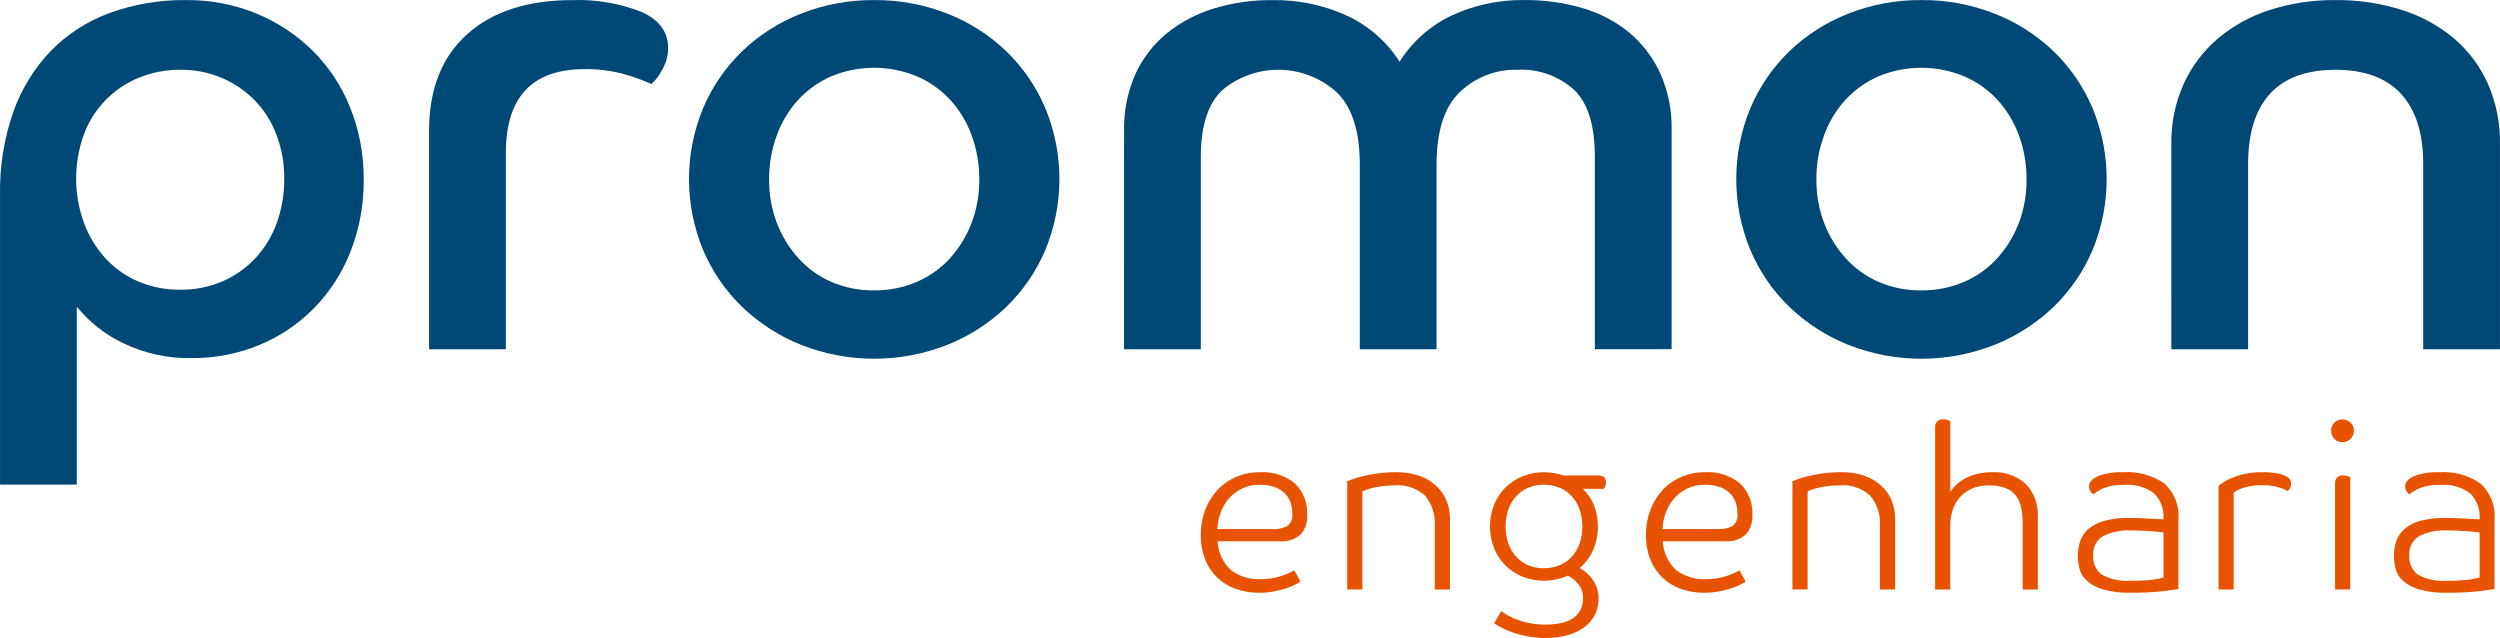 <svg width="337" height="86" viewBox="0 0 337 86" fill="none" xmlns="http://www.w3.org/2000/svg">
<path d="M0.006 26.282C-0.066 22.448 0.548 18.632 1.818 15.015C2.914 11.947 4.647 9.149 6.902 6.806C9.132 4.553 11.831 2.825 14.804 1.743C18.093 0.553 21.567 -0.034 25.063 0.009C28.328 -0.026 31.568 0.595 34.591 1.834C37.417 3 39.992 4.705 42.171 6.855C44.354 9.037 46.069 11.645 47.21 14.518C48.438 17.591 49.054 20.876 49.025 24.187C49.063 27.51 48.462 30.809 47.255 33.903C46.144 36.745 44.477 39.335 42.353 41.519C40.256 43.653 37.755 45.343 34.998 46.491C32.076 47.697 28.943 48.302 25.784 48.269C22.613 48.331 19.473 47.644 16.615 46.263C14.186 45.113 12.045 43.429 10.35 41.337V65.328H0.006V26.282ZM24.336 39.054C26.286 39.076 28.218 38.688 30.009 37.913C31.693 37.184 33.208 36.113 34.459 34.767C35.719 33.395 36.691 31.782 37.318 30.024C37.997 28.122 38.335 26.114 38.317 24.093C38.333 22.118 37.994 20.156 37.318 18.301C36.69 16.571 35.717 14.987 34.459 13.648C33.196 12.327 31.683 11.272 30.009 10.547C28.218 9.774 26.286 9.385 24.336 9.407C22.391 9.385 20.461 9.757 18.662 10.501C16.979 11.191 15.457 12.224 14.191 13.535C12.925 14.846 11.944 16.406 11.309 18.118C9.916 21.964 9.916 26.181 11.309 30.027C11.957 31.775 12.927 33.384 14.168 34.77C15.397 36.122 16.898 37.195 18.572 37.917C20.393 38.696 22.357 39.083 24.336 39.053V39.054Z" fill="#004876"/>
<path d="M117.845 0.01C121.213 -0.016 124.556 0.604 127.694 1.835C130.645 2.986 133.344 4.706 135.638 6.898C137.886 9.072 139.677 11.678 140.903 14.561C142.161 17.596 142.809 20.851 142.809 24.139C142.809 27.427 142.161 30.682 140.903 33.717C139.678 36.601 137.887 39.207 135.638 41.38C133.339 43.577 130.642 45.311 127.694 46.488C121.361 48.981 114.326 48.981 107.993 46.488C105.044 45.312 102.348 43.578 100.05 41.38C97.801 39.207 96.01 36.601 94.785 33.717C93.526 30.682 92.878 27.427 92.878 24.139C92.878 20.851 93.526 17.596 94.785 14.561C96.01 11.678 97.801 9.072 100.05 6.898C102.343 4.705 105.041 2.985 107.993 1.835C111.131 0.603 114.475 -0.016 117.845 0.01ZM117.845 39.144C119.808 39.163 121.755 38.775 123.563 38.005C125.272 37.278 126.805 36.189 128.058 34.812C129.309 33.425 130.294 31.817 130.963 30.069C131.674 28.191 132.029 26.195 132.009 24.185C132.023 22.146 131.669 20.121 130.963 18.21C130.316 16.439 129.329 14.812 128.058 13.423C126.794 12.071 125.263 10.999 123.563 10.276C119.884 8.756 115.757 8.756 112.078 10.276C110.396 11.007 108.882 12.078 107.63 13.423C106.358 14.811 105.371 16.438 104.725 18.21C104.018 20.121 103.664 22.146 103.679 24.185C103.658 26.195 104.013 28.191 104.725 30.069C105.392 31.818 106.378 33.426 107.63 34.812C108.871 36.181 110.387 37.27 112.078 38.005C113.9 38.784 115.865 39.172 117.845 39.143V39.144Z" fill="#004876"/>
<path d="M57.837 17.62C57.837 12.026 59.547 7.693 62.966 4.621C66.385 1.55 71.122 0.014 77.174 0.015C80.352 -0.1 83.519 0.444 86.479 1.611C88.87 2.676 90.065 4.303 90.066 6.492C90.057 7.556 89.759 8.597 89.203 9.502C88.854 10.195 88.376 10.814 87.795 11.326C86.564 10.766 85.288 10.309 83.983 9.957C82.294 9.51 80.554 9.296 78.808 9.32C71.727 9.32 68.187 13.09 68.187 20.63V47.084H57.837V17.62Z" fill="#004876"/>
<path d="M151.525 17.62C151.466 14.982 151.993 12.365 153.068 9.957C154.044 7.835 155.488 5.963 157.289 4.484C159.161 2.979 161.303 1.849 163.599 1.155C166.16 0.374 168.824 -0.01 171.501 0.015C174.973 -0.043 178.415 0.675 181.578 2.117C184.48 3.461 186.938 5.614 188.659 8.319C190.359 5.628 192.781 3.475 195.647 2.107C198.745 0.666 202.128 -0.053 205.543 0.006C208.184 -0.014 210.814 0.354 213.349 1.1C215.636 1.76 217.768 2.877 219.615 4.384C221.393 5.875 222.819 7.744 223.79 9.857C224.864 12.264 225.391 14.882 225.333 17.52V47.076H214.984V21.082C214.984 16.886 214.046 13.889 212.17 12.092C210.08 10.22 207.338 9.255 204.543 9.406C203.115 9.367 201.694 9.613 200.362 10.13C199.029 10.646 197.812 11.424 196.781 12.416C194.693 14.424 193.649 17.677 193.649 22.177V47.08H183.3V22.174C183.3 17.674 182.254 14.42 180.162 12.413C178.056 10.523 175.343 9.455 172.519 9.405C169.695 9.354 166.947 10.325 164.775 12.138C162.838 13.963 161.87 16.973 161.87 21.17V47.077H151.52L151.525 17.62Z" fill="#004876"/>
<path d="M292.694 19.441C292.646 16.628 293.22 13.839 294.375 11.275C295.456 8.924 297.036 6.838 299.004 5.164C301.063 3.441 303.438 2.14 305.994 1.333C308.857 0.426 311.845 -0.021 314.846 0.01C317.862 -0.018 320.864 0.428 323.743 1.333C326.316 2.133 328.706 3.435 330.778 5.164C332.741 6.832 334.307 8.92 335.362 11.275C336.487 13.847 337.045 16.632 336.997 19.441V47.08H326.648V22.086C326.648 17.951 325.649 14.804 323.652 12.645C321.655 10.486 318.72 9.407 314.846 9.407C310.911 9.407 307.96 10.487 305.994 12.645C304.028 14.804 303.045 17.951 303.045 22.086V47.08H292.696L292.694 19.441Z" fill="#004876"/>
<path d="M259.014 0.01C262.383 -0.016 265.725 0.604 268.863 1.835C271.815 2.986 274.513 4.706 276.807 6.898C279.056 9.072 280.846 11.678 282.072 14.561C283.33 17.596 283.978 20.851 283.978 24.139C283.978 27.427 283.33 30.682 282.072 33.717C280.847 36.601 279.056 39.207 276.807 41.38C274.508 43.577 271.812 45.311 268.863 46.488C262.53 48.981 255.495 48.981 249.162 46.488C246.214 45.312 243.517 43.578 241.219 41.38C238.97 39.207 237.179 36.601 235.954 33.717C234.695 30.682 234.047 27.427 234.047 24.139C234.047 20.851 234.695 17.596 235.954 14.561C237.18 11.678 238.97 9.072 241.219 6.898C243.512 4.705 246.21 2.985 249.162 1.835C252.301 0.603 255.644 -0.016 259.014 0.01ZM259.014 39.144C260.978 39.163 262.924 38.775 264.732 38.005C266.442 37.278 267.975 36.189 269.227 34.812C270.479 33.425 271.464 31.817 272.132 30.069C272.844 28.191 273.198 26.195 273.178 24.185C273.193 22.146 272.838 20.121 272.132 18.21C271.485 16.439 270.498 14.812 269.227 13.423C267.963 12.071 266.432 10.999 264.732 10.276C261.054 8.756 256.926 8.756 253.248 10.276C251.566 11.007 250.051 12.078 248.799 13.423C247.527 14.811 246.54 16.438 245.894 18.21C245.188 20.121 244.833 22.146 244.849 24.185C244.828 26.195 245.182 28.191 245.894 30.069C246.562 31.818 247.547 33.426 248.799 34.812C250.04 36.181 251.556 37.27 253.248 38.005C255.07 38.784 257.034 39.172 259.014 39.143V39.144Z" fill="#004876"/>
<path d="M164.136 72.965C164.204 74.44 164.843 75.83 165.916 76.839C167.085 77.718 168.525 78.153 169.983 78.068C170.908 78.081 171.829 77.939 172.708 77.647C173.32 77.453 173.911 77.197 174.473 76.885L175.31 78.41C175.145 78.513 174.892 78.653 174.551 78.83C174.152 79.03 173.738 79.196 173.312 79.327C172.774 79.496 172.226 79.632 171.671 79.733C171.023 79.85 170.364 79.907 169.705 79.904C168.663 79.912 167.626 79.744 166.64 79.406C165.709 79.093 164.857 78.582 164.141 77.908C163.425 77.234 162.862 76.413 162.49 75.501C162.057 74.43 161.846 73.281 161.871 72.124C161.857 70.956 162.062 69.795 162.475 68.702C162.849 67.71 163.412 66.802 164.132 66.026C164.838 65.276 165.693 64.682 166.641 64.283C167.631 63.864 168.695 63.652 169.769 63.66C171.504 63.536 173.221 64.081 174.57 65.184C175.13 65.736 175.567 66.402 175.85 67.138C176.133 67.873 176.256 68.661 176.21 69.448C176.24 69.918 176.178 70.39 176.027 70.835C175.875 71.281 175.638 71.693 175.328 72.046C174.937 72.385 174.481 72.64 173.989 72.798C173.497 72.956 172.978 73.012 172.464 72.964L164.136 72.965ZM171.631 71.316C172.29 71.354 172.948 71.214 173.535 70.911C173.785 70.709 173.978 70.444 174.094 70.144C174.211 69.844 174.248 69.518 174.201 69.2C174.202 68.708 174.124 68.219 173.969 67.753C173.817 67.291 173.563 66.871 173.225 66.523C172.839 66.142 172.374 65.85 171.863 65.668C171.202 65.434 170.504 65.324 169.804 65.342C168.969 65.325 168.141 65.506 167.388 65.871C166.714 66.202 166.113 66.668 165.623 67.239C165.144 67.805 164.772 68.453 164.524 69.153C164.27 69.846 164.128 70.577 164.105 71.315L171.631 71.316Z" fill="#E75300"/>
<path d="M193.409 79.464V70.875C193.503 69.417 193.044 67.977 192.123 66.846C191.567 66.329 190.908 65.936 190.191 65.692C189.473 65.448 188.713 65.359 187.959 65.429C187.394 65.426 186.83 65.462 186.271 65.538C185.829 65.598 185.389 65.681 184.955 65.787C184.654 65.857 184.358 65.951 184.072 66.067C183.855 66.16 183.715 66.218 183.653 66.239V79.463H181.609V64.868C181.671 64.847 181.873 64.77 182.213 64.634C182.664 64.465 183.124 64.325 183.592 64.214C184.266 64.05 184.948 63.919 185.636 63.824C186.498 63.705 187.367 63.648 188.237 63.653C189.268 63.637 190.294 63.795 191.273 64.12C192.106 64.4 192.875 64.844 193.534 65.427C194.147 65.979 194.633 66.658 194.959 67.418C195.295 68.215 195.464 69.073 195.455 69.939V79.46L193.409 79.464Z" fill="#E75300"/>
<path d="M213.36 65.896C214.033 66.529 214.557 67.305 214.892 68.167C215.619 70.107 215.569 72.255 214.753 74.158C214.334 75.083 213.721 75.905 212.956 76.57C213.423 76.842 213.85 77.177 214.226 77.566C214.533 77.886 214.794 78.247 215 78.64C215.175 78.974 215.305 79.329 215.387 79.698C215.455 79.999 215.491 80.306 215.495 80.615C215.51 81.403 215.334 82.183 214.984 82.888C214.642 83.553 214.149 84.129 213.544 84.568C212.865 85.052 212.104 85.41 211.299 85.626C210.356 85.883 209.381 86.009 208.403 85.999C207.436 86.01 206.47 85.911 205.524 85.704C204.791 85.541 204.072 85.323 203.372 85.051C202.895 84.867 202.434 84.643 201.994 84.382C201.663 84.174 201.467 84.05 201.406 84.008L202.366 82.39C202.51 82.494 202.742 82.644 203.063 82.841C203.459 83.076 203.873 83.279 204.301 83.448C204.878 83.676 205.474 83.853 206.082 83.977C206.836 84.129 207.604 84.202 208.373 84.195C209.012 84.197 209.65 84.139 210.278 84.023C210.846 83.925 211.391 83.725 211.888 83.433C212.345 83.161 212.724 82.775 212.988 82.313C213.271 81.783 213.41 81.187 213.39 80.586C213.386 80.351 213.36 80.116 213.312 79.885C213.252 79.606 213.148 79.338 213.002 79.093C212.828 78.8 212.615 78.533 212.367 78.3C212.064 78.016 211.719 77.78 211.346 77.599C210.388 78.026 209.356 78.257 208.309 78.281C207.262 78.305 206.221 78.121 205.245 77.74C204.384 77.394 203.601 76.881 202.938 76.23C202.279 75.573 201.758 74.79 201.406 73.927C200.662 72.027 200.662 69.915 201.406 68.014C201.758 67.151 202.279 66.368 202.938 65.712C203.601 65.061 204.385 64.548 205.245 64.202C206.16 63.834 207.139 63.649 208.125 63.658C209.01 63.661 209.888 63.808 210.726 64.094H215.464C215.722 64.085 215.975 64.156 216.191 64.297C216.295 64.379 216.377 64.487 216.428 64.609C216.48 64.731 216.499 64.865 216.485 64.997C216.491 65.195 216.455 65.391 216.377 65.573C216.327 65.685 216.27 65.795 216.207 65.9L213.36 65.896ZM208.13 76.6C208.852 76.608 209.568 76.47 210.236 76.195C210.861 75.936 211.421 75.543 211.878 75.043C212.342 74.528 212.7 73.925 212.931 73.27C213.426 71.78 213.426 70.169 212.931 68.68C212.703 68.019 212.345 67.41 211.878 66.891C211.421 66.392 210.86 65.999 210.236 65.74C208.878 65.201 207.367 65.201 206.009 65.74C205.39 66.001 204.835 66.394 204.382 66.891C203.915 67.41 203.557 68.019 203.329 68.68C202.833 70.169 202.833 71.78 203.329 73.27C203.56 73.925 203.917 74.528 204.382 75.043C204.835 75.541 205.39 75.934 206.009 76.195C206.679 76.473 207.4 76.612 208.126 76.601L208.13 76.6Z" fill="#E75300"/>
<path d="M224.144 72.965C224.213 74.44 224.852 75.83 225.925 76.839C227.094 77.718 228.534 78.153 229.992 78.068C230.917 78.081 231.838 77.939 232.717 77.647C233.329 77.453 233.92 77.197 234.482 76.885L235.319 78.41C235.154 78.513 234.901 78.653 234.56 78.83C234.161 79.03 233.747 79.196 233.321 79.327C232.783 79.496 232.235 79.632 231.68 79.733C231.032 79.85 230.373 79.907 229.714 79.904C228.672 79.912 227.635 79.744 226.649 79.406C225.718 79.093 224.866 78.582 224.15 77.908C223.434 77.234 222.871 76.413 222.499 75.501C222.066 74.43 221.855 73.281 221.88 72.124C221.866 70.956 222.071 69.795 222.484 68.702C222.858 67.71 223.421 66.802 224.141 66.026C224.847 65.276 225.702 64.682 226.65 64.283C227.64 63.864 228.704 63.652 229.778 63.66C231.513 63.536 233.229 64.081 234.578 65.184C235.139 65.736 235.576 66.402 235.859 67.138C236.142 67.873 236.265 68.661 236.219 69.448C236.249 69.918 236.187 70.39 236.035 70.835C235.884 71.281 235.647 71.693 235.337 72.046C234.946 72.385 234.49 72.64 233.998 72.798C233.506 72.956 232.987 73.012 232.473 72.964L224.144 72.965ZM231.64 71.316C232.299 71.354 232.957 71.214 233.544 70.911C233.794 70.709 233.986 70.444 234.103 70.144C234.22 69.844 234.257 69.518 234.21 69.2C234.211 68.708 234.133 68.219 233.978 67.753C233.826 67.291 233.572 66.871 233.234 66.523C232.847 66.142 232.383 65.85 231.872 65.668C231.211 65.434 230.513 65.324 229.813 65.342C228.977 65.325 228.15 65.506 227.397 65.871C226.722 66.202 226.122 66.668 225.632 67.239C225.153 67.805 224.781 68.453 224.533 69.153C224.279 69.846 224.137 70.577 224.114 71.315L231.64 71.316Z" fill="#E75300"/>
<path d="M253.417 79.464V70.875C253.512 69.417 253.053 67.977 252.132 66.846C251.576 66.329 250.917 65.936 250.2 65.692C249.482 65.448 248.722 65.359 247.967 65.429C247.403 65.426 246.839 65.462 246.28 65.538C245.837 65.598 245.398 65.681 244.964 65.787C244.663 65.857 244.368 65.951 244.082 66.067C243.865 66.16 243.725 66.218 243.663 66.239V79.463H241.619V64.868C241.682 64.847 241.882 64.77 242.223 64.634C242.674 64.465 243.134 64.325 243.602 64.214C244.276 64.05 244.958 63.919 245.646 63.824C246.508 63.705 247.377 63.648 248.248 63.653C249.278 63.637 250.303 63.795 251.282 64.12C252.115 64.399 252.884 64.844 253.543 65.427C254.156 65.979 254.642 66.658 254.968 67.418C255.303 68.215 255.472 69.073 255.463 69.939V79.46L253.417 79.464Z" fill="#E75300"/>
<path d="M260.858 57.588C260.845 57.44 260.865 57.291 260.917 57.152C260.969 57.014 261.052 56.889 261.159 56.787C261.267 56.685 261.396 56.609 261.536 56.564C261.677 56.52 261.826 56.508 261.972 56.53C262.156 56.53 262.339 56.556 262.515 56.608C262.648 56.644 262.777 56.69 262.902 56.747V66.331C263.397 65.554 264.086 64.922 264.9 64.495C265.406 64.23 265.941 64.026 266.495 63.888C267.164 63.724 267.851 63.646 268.539 63.655C269.361 63.605 270.185 63.72 270.963 63.993C271.741 64.265 272.457 64.689 273.071 65.241C273.631 65.825 274.064 66.519 274.344 67.279C274.624 68.04 274.745 68.85 274.698 69.66V79.468H272.654V70.443C272.661 69.742 272.588 69.042 272.437 68.358C272.313 67.781 272.065 67.24 271.709 66.771C271.343 66.317 270.861 65.973 270.315 65.775C269.614 65.528 268.874 65.412 268.131 65.433C267.33 65.412 266.534 65.561 265.793 65.868C265.171 66.137 264.616 66.541 264.166 67.05C263.728 67.557 263.401 68.151 263.206 68.793C262.996 69.478 262.892 70.192 262.896 70.909V79.466H260.852L260.858 57.588Z" fill="#E75300"/>
<path d="M286.286 65.367C285.351 65.325 284.417 65.478 283.544 65.818C283.048 66.025 282.583 66.303 282.166 66.644C282.006 66.523 281.874 66.368 281.778 66.192C281.666 65.998 281.607 65.778 281.609 65.554C281.603 65.344 281.663 65.138 281.778 64.963C281.893 64.796 282.034 64.649 282.197 64.528C282.578 64.279 282.996 64.09 283.435 63.968C284.323 63.727 285.242 63.622 286.16 63.657C288.146 63.514 290.122 64.051 291.766 65.181C292.436 65.799 292.955 66.564 293.283 67.417C293.611 68.27 293.738 69.187 293.655 70.097V79.401C293.057 79.504 292.251 79.613 291.24 79.728C289.902 79.857 288.558 79.914 287.214 79.9C285.933 79.941 284.653 79.783 283.42 79.433C282.625 79.203 281.89 78.799 281.268 78.25C280.8 77.82 280.467 77.264 280.308 76.648C280.167 76.083 280.094 75.502 280.091 74.92C280.086 74.242 280.196 73.569 280.416 72.929C280.64 72.296 281.024 71.733 281.531 71.294C282.154 70.777 282.884 70.405 283.668 70.205C284.765 69.921 285.896 69.79 287.028 69.816C287.481 69.816 287.946 69.826 288.423 69.846C288.899 69.867 289.343 69.888 289.754 69.909C290.167 69.93 290.539 69.951 290.869 69.972C291.199 69.993 291.457 70.004 291.643 70.004V69.941C291.686 69.317 291.598 68.692 291.385 68.105C291.171 67.518 290.837 66.983 290.404 66.534C289.223 65.644 287.755 65.228 286.286 65.367ZM291.643 71.778C291.539 71.757 291.334 71.731 291.023 71.699C290.713 71.668 290.352 71.636 289.939 71.606C289.527 71.576 289.077 71.549 288.592 71.528C288.108 71.507 287.648 71.497 287.214 71.497C285.943 71.438 284.678 71.694 283.529 72.245C283.071 72.512 282.698 72.907 282.457 73.381C282.215 73.855 282.114 74.389 282.166 74.92C282.134 75.399 282.218 75.88 282.412 76.319C282.607 76.758 282.905 77.143 283.281 77.441C284.499 78.115 285.891 78.408 287.276 78.28C288.279 78.299 289.283 78.247 290.28 78.125C290.741 78.069 291.197 77.975 291.643 77.844V71.778Z" fill="#E75300"/>
<path d="M304.848 65.398C304.318 65.391 303.789 65.438 303.269 65.538C302.885 65.612 302.507 65.716 302.138 65.849C301.89 65.938 301.651 66.053 301.426 66.191C301.312 66.26 301.203 66.338 301.101 66.424V79.462H299.057V65.492C299.119 65.45 299.279 65.331 299.536 65.134C299.884 64.886 300.258 64.677 300.651 64.512C301.222 64.265 301.812 64.067 302.416 63.921C303.202 63.734 304.008 63.645 304.816 63.657C305.616 63.633 306.417 63.7 307.202 63.858C307.608 63.938 307.996 64.091 308.348 64.308C308.502 64.395 308.629 64.521 308.716 64.675C308.804 64.828 308.848 65.003 308.844 65.18C308.847 65.397 308.794 65.611 308.69 65.802C308.612 65.955 308.507 66.093 308.38 66.207C307.986 65.977 307.565 65.8 307.126 65.678C306.385 65.471 305.617 65.377 304.848 65.398Z" fill="#E75300"/>
<path d="M317.305 58.055C317.307 58.26 317.269 58.463 317.192 58.653C317.115 58.843 317.001 59.015 316.856 59.16C316.712 59.305 316.54 59.42 316.352 59.497C316.163 59.575 315.96 59.613 315.756 59.611C315.554 59.616 315.353 59.579 315.167 59.501C314.98 59.424 314.811 59.308 314.672 59.16C314.53 59.015 314.419 58.842 314.344 58.652C314.27 58.462 314.234 58.26 314.239 58.056C314.234 57.854 314.269 57.654 314.344 57.467C314.418 57.28 314.53 57.11 314.672 56.967C314.814 56.825 314.983 56.713 315.169 56.638C315.355 56.563 315.555 56.527 315.755 56.532C315.958 56.528 316.16 56.564 316.348 56.638C316.537 56.713 316.709 56.825 316.854 56.968C317.001 57.107 317.117 57.276 317.194 57.463C317.272 57.651 317.31 57.852 317.305 58.055ZM314.766 65.15C314.753 65.002 314.773 64.854 314.825 64.715C314.877 64.576 314.96 64.451 315.068 64.349C315.175 64.247 315.304 64.171 315.445 64.126C315.585 64.082 315.734 64.07 315.881 64.091C316.064 64.091 316.246 64.118 316.422 64.169C316.555 64.206 316.685 64.253 316.81 64.31V79.464H314.766V65.15Z" fill="#E75300"/>
<path d="M328.895 65.367C327.96 65.325 327.027 65.478 326.154 65.818C325.657 66.025 325.193 66.303 324.776 66.644C324.616 66.523 324.484 66.368 324.388 66.192C324.276 65.998 324.217 65.778 324.218 65.554C324.213 65.344 324.272 65.138 324.388 64.963C324.503 64.796 324.644 64.649 324.806 64.528C325.188 64.279 325.606 64.09 326.045 63.968C326.932 63.727 327.851 63.622 328.77 63.657C330.756 63.514 332.732 64.051 334.376 65.181C335.046 65.799 335.565 66.564 335.893 67.417C336.22 68.27 336.348 69.187 336.265 70.097V79.401C335.666 79.504 334.861 79.613 333.849 79.728C332.511 79.857 331.168 79.914 329.824 79.9C328.543 79.941 327.263 79.783 326.03 79.433C325.234 79.203 324.499 78.799 323.878 78.25C323.41 77.82 323.077 77.264 322.918 76.648C322.776 76.083 322.703 75.502 322.701 74.92C322.696 74.242 322.806 73.569 323.026 72.929C323.25 72.296 323.634 71.733 324.14 71.294C324.764 70.777 325.494 70.405 326.277 70.205C327.375 69.921 328.505 69.79 329.638 69.816C330.091 69.816 330.556 69.826 331.032 69.846C331.509 69.867 331.953 69.888 332.364 69.909C332.777 69.93 333.148 69.951 333.478 69.972C333.809 69.993 334.066 70.004 334.252 70.004V69.941C334.296 69.317 334.208 68.692 333.994 68.105C333.781 67.518 333.447 66.983 333.014 66.534C331.833 65.644 330.365 65.228 328.895 65.367ZM334.252 71.778C334.149 71.757 333.943 71.731 333.633 71.699C333.323 71.668 332.961 71.636 332.549 71.606C332.136 71.576 331.687 71.549 331.202 71.528C330.717 71.507 330.257 71.497 329.824 71.497C328.553 71.438 327.287 71.694 326.139 72.245C325.68 72.512 325.308 72.907 325.066 73.381C324.825 73.855 324.724 74.389 324.776 74.92C324.743 75.399 324.828 75.88 325.022 76.319C325.216 76.758 325.514 77.143 325.89 77.441C327.109 78.115 328.5 78.408 329.885 78.28C330.889 78.299 331.893 78.247 332.889 78.125C333.35 78.069 333.806 77.975 334.252 77.844V71.778Z" fill="#E75300"/>
</svg>
